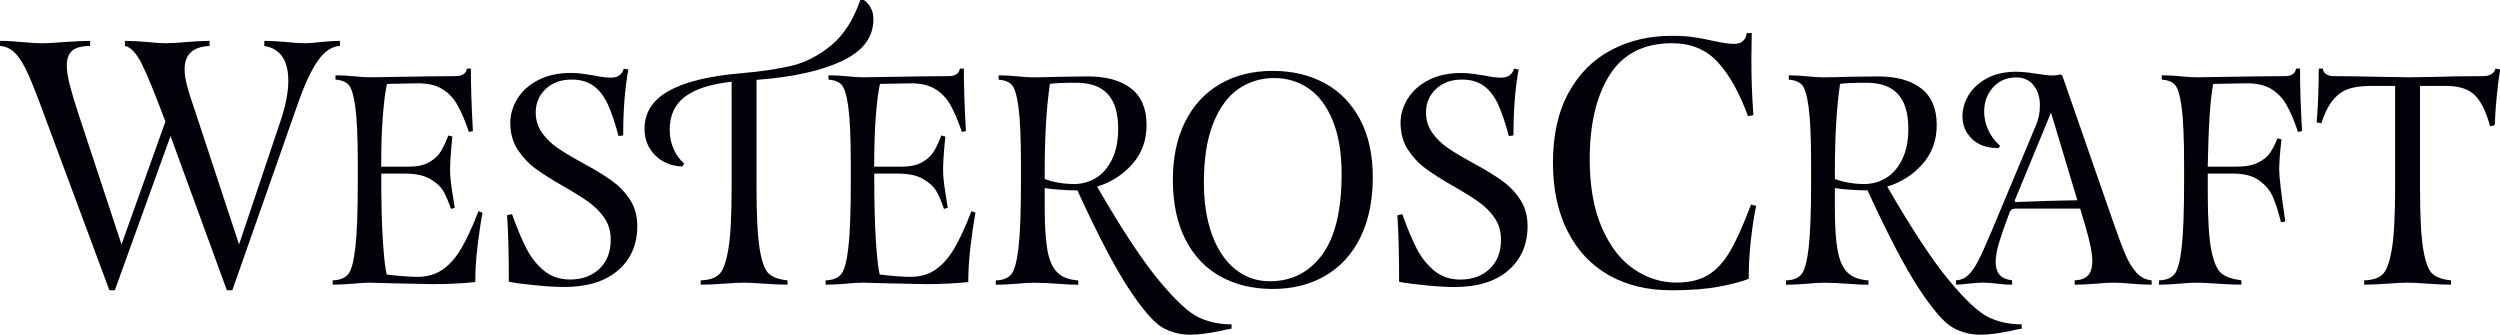 <svg fill="#02010A" xmlns="http://www.w3.org/2000/svg" viewBox="0 0 414.76 55.54" style="enable-background:new 0 0 414.76 55.54" xml:space="preserve">
  <path d="M56.39 6.78c-1.05 0-2.2.08-3.47.22-.78.11-1.57.17-2.35.17-.9 0-1.81-.06-2.74-.17-1.57-.15-2.89-.22-3.98-.22v.84c2.65.45 3.98 2.37 3.98 5.77 0 1.87-.41 4.03-1.23 6.5l-6.94 20.66-7.46-22.62c-.49-1.38-.87-2.59-1.15-3.64-.28-1.04-.42-1.98-.42-2.8 0-2.46 1.38-3.75 4.14-3.86v-.85c-1.08 0-2.48.08-4.2.22-1.12.11-2.13.17-3.02.17s-1.81-.06-2.74-.17c-1.64-.15-3.01-.22-4.09-.22v.84c.97.19 1.9 1.18 2.8 2.97s2.2 4.98 3.92 9.58l-7.28 20.38-7.17-21.73c-.64-1.94-1.11-3.54-1.43-4.79-.32-1.25-.48-2.3-.48-3.16 0-1.12.3-1.94.9-2.46.6-.52 1.59-.78 2.97-.78v-.85c-1.08 0-2.63.08-4.65.22-1.3.12-2.42.18-3.36.18-.82 0-1.77-.06-2.86-.17-1.64-.15-3-.23-4.08-.23v.84c1.01.08 1.87.5 2.58 1.26.71.77 1.41 1.91 2.1 3.44.69 1.53 1.63 3.94 2.83 7.22l10.64 28.62h.9l9.24-25.59 9.35 25.59h.9L49.4 17.25c1.12-3.21 2.23-5.6 3.33-7.17 1.1-1.57 2.32-2.39 3.67-2.46v-.84zM76.55 41.18c-.9 1.54-1.93 2.71-3.1 3.53-1.17.82-2.57 1.22-4.2 1.22-1.22 0-2.91-.13-5.09-.38-.26-1.02-.47-2.94-.65-5.76-.18-2.82-.26-6.48-.26-10.99h3.94c1.79 0 3.21.31 4.25.94 1.04.62 1.77 1.32 2.18 2.09.42.77.82 1.71 1.2 2.83l.62-.19c-.03-.26-.17-1.13-.41-2.62-.24-1.49-.36-2.71-.36-3.67 0-1.25.13-3.09.38-5.52l-.67-.19c-.42 1.09-.83 1.98-1.25 2.66-.42.69-1.06 1.28-1.92 1.78-.86.5-2.02.74-3.46.74h-4.51c0-3.39.1-6.26.29-8.59.19-2.34.42-4.05.67-5.14l5.14-.1c1.63 0 2.97.31 4.01.94 1.04.62 1.88 1.5 2.52 2.62.64 1.12 1.28 2.62 1.92 4.51l.67-.14c-.22-3.81-.34-7.26-.34-10.37h-.67c-.03.35-.2.65-.5.89s-.76.36-1.37.36c-2.02 0-5.62.05-10.8.14l-3.36.05c-.74 0-1.52-.05-2.35-.14-1.28-.13-2.42-.19-3.41-.19v.72c.96.06 1.68.34 2.16.84.48.5.86 1.74 1.13 3.72.27 1.98.41 5.15.41 9.5v2.88c0 5.02-.14 8.69-.41 10.99-.27 2.3-.68 3.77-1.22 4.39-.54.62-1.39.95-2.54.98v.72c.99 0 2.22-.06 3.7-.19.93-.1 1.78-.14 2.54-.14l3.7.1c4.03.1 6.24.14 6.62.14 2.46 0 4.83-.11 7.1-.34 0-1.82.12-3.77.36-5.83s.52-3.96.84-5.69l-.67-.24c-.99 2.56-1.93 4.61-2.83 6.14zM101.44 29.93c-1.2-.85-2.79-1.82-4.78-2.9-1.76-.96-3.15-1.79-4.18-2.5-1.02-.7-1.88-1.54-2.57-2.52s-1.03-2.09-1.03-3.34c0-1.57.55-2.87 1.66-3.91 1.1-1.04 2.54-1.56 4.3-1.56 1.47 0 2.69.35 3.65 1.06.96.7 1.74 1.72 2.35 3.05.61 1.33 1.2 3.08 1.78 5.26l.77-.1c0-4.26.29-7.9.86-10.94l-.77-.14c-.1.42-.32.77-.67 1.06s-.83.43-1.44.43c-.77 0-1.68-.11-2.74-.34-.58-.1-1.2-.19-1.87-.29s-1.36-.15-2.06-.15c-2.08 0-3.88.39-5.4 1.18-1.52.78-2.67 1.82-3.46 3.1-.78 1.28-1.18 2.61-1.18 3.98 0 1.73.41 3.22 1.22 4.46s1.8 2.3 2.95 3.14c1.15.85 2.7 1.83 4.66 2.95 1.73.99 3.11 1.86 4.15 2.59 1.04.74 1.91 1.62 2.62 2.64.7 1.02 1.06 2.22 1.06 3.6 0 2.05-.62 3.66-1.87 4.85-1.25 1.18-2.86 1.78-4.85 1.78-1.7 0-3.14-.48-4.32-1.44-1.18-.96-2.17-2.2-2.95-3.72-.78-1.52-1.58-3.42-2.38-5.69l-.82.19c.19 2.72.29 6.4.29 11.04 1.18.22 2.73.42 4.63.6s3.42.26 4.54.26c3.84 0 6.82-.92 8.95-2.76 2.13-1.84 3.19-4.3 3.19-7.37 0-1.7-.42-3.17-1.25-4.42-.82-1.24-1.84-2.28-3.04-3.13zM126.04 41.35c-.35-2.13-.53-5.54-.53-10.25V13.25c6.02-.45 10.75-1.5 14.21-3.14 3.46-1.65 5.18-3.94 5.18-6.89 0-.77-.15-1.42-.46-1.97-.3-.54-.68-.96-1.13-1.25h-.58c-1.15 3.33-2.77 5.84-4.85 7.54-2.08 1.7-4.25 2.82-6.5 3.36-2.26.54-5.06.96-8.42 1.25-5.31.45-9.31 1.42-12 2.93-2.69 1.5-4.03 3.6-4.03 6.29 0 1.25.3 2.34.89 3.29.59.94 1.37 1.67 2.33 2.18.96.51 1.98.77 3.07.77l.29-.48c-.74-.64-1.32-1.44-1.75-2.4-.43-.96-.65-2.05-.65-3.26 0-2.3.82-4.1 2.47-5.38 1.65-1.28 4.25-2.13 7.8-2.54V31.1c0 4.67-.18 8.1-.55 10.27-.37 2.18-.89 3.57-1.56 4.18-.67.61-1.68.93-3.02.96v.72c1.02 0 2.43-.06 4.22-.19 1.15-.1 2.14-.14 2.98-.14.83 0 1.82.05 2.98.14 1.79.13 3.2.19 4.22.19v-.72c-1.38-.13-2.4-.49-3.07-1.08-.68-.59-1.19-1.95-1.54-4.08z"/>
  <path d="M158.34 41.18c-.9 1.54-1.93 2.71-3.1 3.53-1.17.82-2.57 1.22-4.2 1.22-1.22 0-2.91-.13-5.09-.38-.26-1.02-.47-2.94-.65-5.76-.18-2.82-.26-6.48-.26-10.99h3.94c1.79 0 3.21.31 4.25.94 1.04.62 1.77 1.32 2.18 2.09.42.77.82 1.71 1.2 2.83l.62-.19c-.03-.26-.17-1.13-.41-2.62-.24-1.49-.36-2.71-.36-3.67 0-1.25.13-3.09.38-5.52l-.67-.19c-.42 1.09-.83 1.98-1.25 2.66-.42.69-1.06 1.28-1.92 1.78-.86.5-2.02.74-3.46.74h-4.51c0-3.39.1-6.26.29-8.59.19-2.34.42-4.05.67-5.14l5.14-.1c1.63 0 2.97.31 4.01.94 1.04.62 1.88 1.5 2.52 2.62.64 1.12 1.28 2.62 1.92 4.51l.67-.14c-.22-3.81-.34-7.26-.34-10.37h-.67c-.03.35-.2.65-.5.89s-.76.36-1.37.36c-2.02 0-5.62.05-10.8.14l-3.36.05c-.74 0-1.52-.05-2.35-.14-1.28-.13-2.42-.19-3.41-.19v.72c.96.06 1.68.34 2.16.84.48.5.86 1.74 1.13 3.72.27 1.98.41 5.15.41 9.5v2.88c0 5.02-.14 8.69-.41 10.99-.27 2.3-.68 3.77-1.22 4.39-.54.62-1.39.95-2.54.98v.72c.99 0 2.22-.06 3.7-.19.93-.1 1.78-.14 2.54-.14l3.7.1c4.03.1 6.24.14 6.62.14 2.46 0 4.83-.11 7.1-.34 0-1.82.12-3.77.36-5.83s.52-3.96.84-5.69l-.67-.24c-.99 2.56-1.93 4.61-2.83 6.14zM192.28 46.54c-2.75-3.31-6.18-8.5-10.27-15.58 2.3-.7 4.25-1.94 5.83-3.72s2.38-3.94 2.38-6.5c0-2.72-.86-4.74-2.57-6.07s-4.09-1.99-7.13-1.99l-4.42.05c-2.05.06-3.6.1-4.66.1-.74 0-1.52-.05-2.35-.14-1.28-.13-2.42-.19-3.41-.19v.72c.96.06 1.68.34 2.16.84.48.5.86 1.74 1.13 3.72.27 1.98.41 5.15.41 9.5v2.88c0 5.02-.14 8.69-.41 10.99-.27 2.3-.68 3.77-1.22 4.39-.54.62-1.39.95-2.54.98v.72c.99 0 2.26-.06 3.79-.19.96-.1 1.84-.14 2.64-.14 1.06 0 2.45.06 4.18.19 1.15.1 2.18.14 3.07.14v-.72c-1.54-.1-2.7-.54-3.48-1.32-.78-.78-1.33-2-1.63-3.65-.3-1.65-.46-3.99-.46-7.03V31.2c.48.1 1.26.18 2.35.26 1.09.08 1.97.12 2.64.12h.43c3.39 7.39 6.24 12.83 8.54 16.32 2.3 3.49 4.16 5.63 5.57 6.43 1.41.8 2.94 1.2 4.61 1.2 1.31 0 2.98-.21 4.99-.62.74-.19 1.36-.32 1.87-.38v-.72c-1.98 0-3.8-.38-5.45-1.15-1.64-.77-3.84-2.81-6.59-6.12zm-14.06-16.01c-1.7 0-3.33-.27-4.9-.82v-1.2c0-5.86.29-10.72.86-14.59.74-.13 2.21-.19 4.42-.19 2.3 0 4.03.62 5.18 1.87 1.15 1.25 1.73 3.15 1.73 5.71 0 2.08-.35 3.82-1.06 5.21-.7 1.39-1.61 2.41-2.71 3.05-1.1.64-2.28.96-3.52.96z"/>
  <path d="M219.78 13.8c-2.5-1.36-5.38-2.04-8.64-2.04-3.33 0-6.24.73-8.74 2.18-2.5 1.46-4.42 3.54-5.78 6.26-1.36 2.72-2.04 5.92-2.04 9.6 0 3.9.7 7.22 2.09 9.94 1.39 2.72 3.34 4.77 5.83 6.14s5.38 2.06 8.64 2.06c3.33 0 6.25-.74 8.76-2.21s4.45-3.6 5.81-6.38c1.36-2.78 2.04-6.1 2.04-9.94 0-3.74-.7-6.94-2.11-9.6-1.41-2.64-3.36-4.65-5.86-6.01zm-.45 28.49c-2.16 2.91-5.05 4.37-8.66 4.37-2.18 0-4.1-.67-5.76-2.02-1.66-1.34-2.94-3.26-3.84-5.74-.9-2.48-1.34-5.35-1.34-8.62 0-3.97.52-7.25 1.56-9.84s2.43-4.49 4.18-5.69c1.74-1.2 3.72-1.8 5.93-1.8 2.14 0 4.06.58 5.74 1.75 1.68 1.17 3.01 2.95 3.98 5.35.98 2.4 1.46 5.36 1.46 8.88-.01 6-1.09 10.45-3.25 13.36zM249.14 29.93c-1.2-.85-2.79-1.82-4.78-2.9-1.76-.96-3.15-1.79-4.18-2.5-1.02-.7-1.88-1.54-2.57-2.52s-1.03-2.09-1.03-3.34c0-1.57.55-2.87 1.66-3.91 1.1-1.04 2.54-1.56 4.3-1.56 1.47 0 2.69.35 3.65 1.06.96.7 1.74 1.72 2.35 3.05.61 1.33 1.2 3.08 1.78 5.26l.77-.1c0-4.26.29-7.9.86-10.94l-.77-.14c-.1.42-.32.77-.67 1.06-.35.29-.83.43-1.44.43-.77 0-1.68-.11-2.74-.34-.58-.1-1.2-.19-1.87-.29-.67-.1-1.36-.14-2.06-.14-2.08 0-3.88.39-5.4 1.18-1.52.78-2.67 1.82-3.46 3.1-.78 1.28-1.18 2.61-1.18 3.98 0 1.73.41 3.22 1.22 4.46s1.8 2.3 2.95 3.14c1.15.85 2.7 1.83 4.66 2.95 1.73.99 3.11 1.86 4.15 2.59 1.04.74 1.91 1.62 2.62 2.64.7 1.02 1.06 2.22 1.06 3.6 0 2.05-.62 3.66-1.87 4.85-1.25 1.18-2.86 1.78-4.85 1.78-1.7 0-3.14-.48-4.32-1.44-1.18-.96-2.17-2.2-2.95-3.72-.78-1.52-1.58-3.42-2.38-5.69l-.82.19c.19 2.72.29 6.4.29 11.04 1.18.22 2.73.42 4.63.6s3.42.26 4.54.26c3.84 0 6.82-.92 8.95-2.76 2.13-1.84 3.19-4.3 3.19-7.37 0-1.7-.42-3.17-1.25-4.42s-1.84-2.29-3.04-3.14zM287.03 41.67c-1.05 1.79-2.26 3.11-3.64 3.95-1.38.84-3.14 1.26-5.26 1.26-2.54 0-4.9-.75-7.08-2.24-2.18-1.49-3.95-3.78-5.29-6.86-1.34-3.08-2.02-6.86-2.02-11.34 0-5.86 1.11-10.54 3.33-14.03 2.22-3.49 5.67-5.24 10.33-5.24 3.14 0 5.67 1.05 7.59 3.14s3.59 5.08 5.01 8.96l.9-.17c-.22-2.87-.34-5.95-.34-9.24l.06-4.37h-.84c-.04.49-.22.91-.56 1.26-.34.35-.86.53-1.57.53-.78 0-1.92-.17-3.42-.5-1.16-.26-2.25-.47-3.28-.62-1.03-.15-2.23-.22-3.61-.22-3.7 0-7.04.78-10.02 2.35-2.99 1.57-5.35 3.93-7.08 7.08-1.74 3.16-2.6 7.03-2.6 11.62 0 4.37.8 8.15 2.41 11.34s3.88 5.63 6.83 7.31c2.95 1.68 6.42 2.52 10.42 2.52 3.17 0 5.83-.21 7.98-.62 2.15-.41 3.76-.84 4.84-1.29 0-2.16.12-4.32.36-6.47.24-2.15.53-4.02.87-5.63l-.84-.22c-1.28 3.37-2.43 5.95-3.48 7.74zM323.37 46.54c-2.75-3.31-6.18-8.5-10.27-15.58 2.3-.7 4.25-1.94 5.83-3.72s2.38-3.94 2.38-6.5c0-2.72-.86-4.74-2.57-6.07s-4.09-1.99-7.13-1.99l-4.42.05c-2.05.06-3.6.1-4.66.1-.74 0-1.52-.05-2.35-.14-1.28-.13-2.42-.19-3.41-.19v.72c.96.06 1.68.34 2.16.84.48.5.86 1.74 1.13 3.72.27 1.98.41 5.15.41 9.5v2.88c0 5.02-.14 8.69-.41 10.99-.27 2.3-.68 3.77-1.22 4.39-.54.62-1.39.95-2.54.98v.72c.99 0 2.26-.06 3.79-.19.96-.1 1.84-.14 2.64-.14 1.06 0 2.45.06 4.18.19 1.15.1 2.18.14 3.07.14v-.72c-1.54-.1-2.7-.54-3.48-1.32-.79-.78-1.33-2-1.63-3.65-.3-1.65-.46-3.99-.46-7.03V31.2c.48.1 1.26.18 2.35.26 1.09.08 1.97.12 2.64.12h.43c3.39 7.39 6.24 12.83 8.54 16.32 2.3 3.49 4.16 5.63 5.57 6.43 1.41.8 2.94 1.2 4.61 1.2 1.31 0 2.98-.21 4.99-.62.74-.19 1.36-.32 1.87-.38v-.72c-1.98 0-3.8-.38-5.45-1.15-1.63-.77-3.83-2.81-6.59-6.12zm-14.06-16.01c-1.7 0-3.33-.27-4.9-.82v-1.2c0-5.86.29-10.72.86-14.59.74-.13 2.21-.19 4.42-.19 2.3 0 4.03.62 5.18 1.87 1.15 1.25 1.73 3.15 1.73 5.71 0 2.08-.35 3.82-1.06 5.21-.7 1.39-1.61 2.41-2.71 3.05-1.1.64-2.27.96-3.52.96z"/>
  <path d="M352.58 42.14c-.56-1.31-1.29-3.26-2.18-5.86l-8.26-23.76-.34-.19c-.35.13-.82.19-1.39.19-.48 0-1.33-.1-2.54-.29-.19-.03-.65-.1-1.37-.19-.72-.1-1.4-.14-2.04-.14-1.86 0-3.46.36-4.8 1.08-1.34.72-2.36 1.65-3.05 2.78-.69 1.14-1.03 2.31-1.03 3.53 0 1.47.52 2.72 1.56 3.74s2.52 1.54 4.44 1.54l.24-.38c-.9-.8-1.56-1.7-1.99-2.69-.43-.99-.65-1.98-.65-2.98 0-1.57.49-2.9 1.46-4.01.98-1.1 2.26-1.66 3.86-1.66 1.25 0 2.22.44 2.9 1.32.69.88 1.03 1.99 1.03 3.34 0 1.18-.22 2.29-.67 3.31l-7.3 17.42c-.93 2.21-1.66 3.85-2.21 4.92-.54 1.07-1.1 1.89-1.68 2.45-.58.56-1.26.86-2.06.89v.72c.61 0 1.36-.06 2.26-.19.19 0 .5-.02.94-.07.43-.05.84-.07 1.22-.07s.79.02 1.22.05c.43.03.76.06.98.1 1.02.13 1.92.19 2.69.19v-.72c-.99-.13-1.7-.45-2.11-.96-.42-.51-.62-1.22-.62-2.11v-.14c.03-.9.23-1.95.6-3.17s.95-2.88 1.75-4.99c.1-.19.21-.33.34-.41.13-.08.32-.12.58-.12h10.75l.91 3.07c.74 2.5 1.1 4.37 1.1 5.62 0 1.12-.25 1.93-.74 2.42-.5.5-1.22.76-2.18.79v.72c1.02 0 2.3-.06 3.84-.19.96-.1 1.86-.14 2.69-.14.8 0 1.65.05 2.54.14 1.47.13 2.7.19 3.7.19v-.72c-.99-.1-1.83-.52-2.52-1.27-.68-.75-1.31-1.78-1.87-3.1zm-16.44-8.68-1.63.05c-.22 0-.3-.1-.24-.29l6-14.54 4.37 14.54c-3.49.06-6.32.14-8.5.24zM380.92 11.38c-.03.35-.2.65-.5.89s-.76.36-1.37.36c-1.95 0-5.66.05-11.14.14l-3.5.05c-.74 0-1.52-.05-2.35-.14-1.28-.13-2.42-.19-3.41-.19v.72c.96.06 1.68.34 2.16.84.48.5.86 1.74 1.13 3.72.27 1.98.41 5.15.41 9.5v2.88c0 5.02-.14 8.69-.41 10.99-.27 2.3-.68 3.77-1.22 4.39-.54.62-1.39.95-2.54.98v.72c.99 0 2.22-.06 3.7-.19.93-.1 1.78-.14 2.54-.14.86 0 1.89.05 3.07.14 1.92.13 3.38.19 4.37.19v-.72c-1.5-.19-2.62-.58-3.34-1.18-.72-.59-1.27-1.88-1.66-3.86-.38-1.98-.58-5.1-.58-9.36V28.8h4.22c1.82 0 3.26.38 4.32 1.15 1.06.77 1.82 1.69 2.28 2.76.46 1.07.9 2.46 1.32 4.15l.72-.1c-.67-4.54-1.01-7.41-1.01-8.59 0-1.25.13-2.93.38-5.04l-.67-.19c-.38.99-.8 1.81-1.25 2.45-.45.64-1.12 1.18-2.02 1.61-.9.43-2.06.65-3.5.65h-4.8c.13-6.82.43-11.39.91-13.73l5.62-.1c1.63 0 2.97.31 4.01.94s1.88 1.5 2.52 2.62c.64 1.12 1.28 2.62 1.92 4.51l.67-.14c-.22-3.81-.34-7.26-.34-10.37h-.66zM414 11.38c-.06.35-.27.65-.62.89s-.83.36-1.44.36c-3.2 0-6.05.05-8.54.14l-3.79.05-3.31-.05c-4.8-.1-7.82-.14-9.07-.14-.61 0-1.06-.12-1.37-.36-.3-.24-.47-.54-.5-.89h-.67c0 3.1-.11 6.08-.34 8.93l.77.14c.54-1.66 1.18-2.94 1.92-3.84.74-.9 1.59-1.51 2.57-1.85.98-.34 2.2-.5 3.67-.5h4.08V31.1c0 4.67-.18 8.1-.55 10.27-.37 2.18-.89 3.57-1.56 4.18-.67.61-1.68.93-3.02.96v.72c1.02 0 2.43-.06 4.22-.19 1.15-.1 2.14-.14 2.98-.14.83 0 1.82.05 2.98.14 1.79.13 3.2.19 4.22.19v-.72c-1.38-.13-2.4-.49-3.07-1.08-.67-.59-1.18-1.95-1.54-4.08-.35-2.13-.53-5.54-.53-10.25V14.26h4.42c2.05 0 3.59.5 4.63 1.49s1.9 2.72 2.57 5.18l.77-.14c.16-3.46.46-6.54.91-9.26l-.79-.15z"/>
</svg>